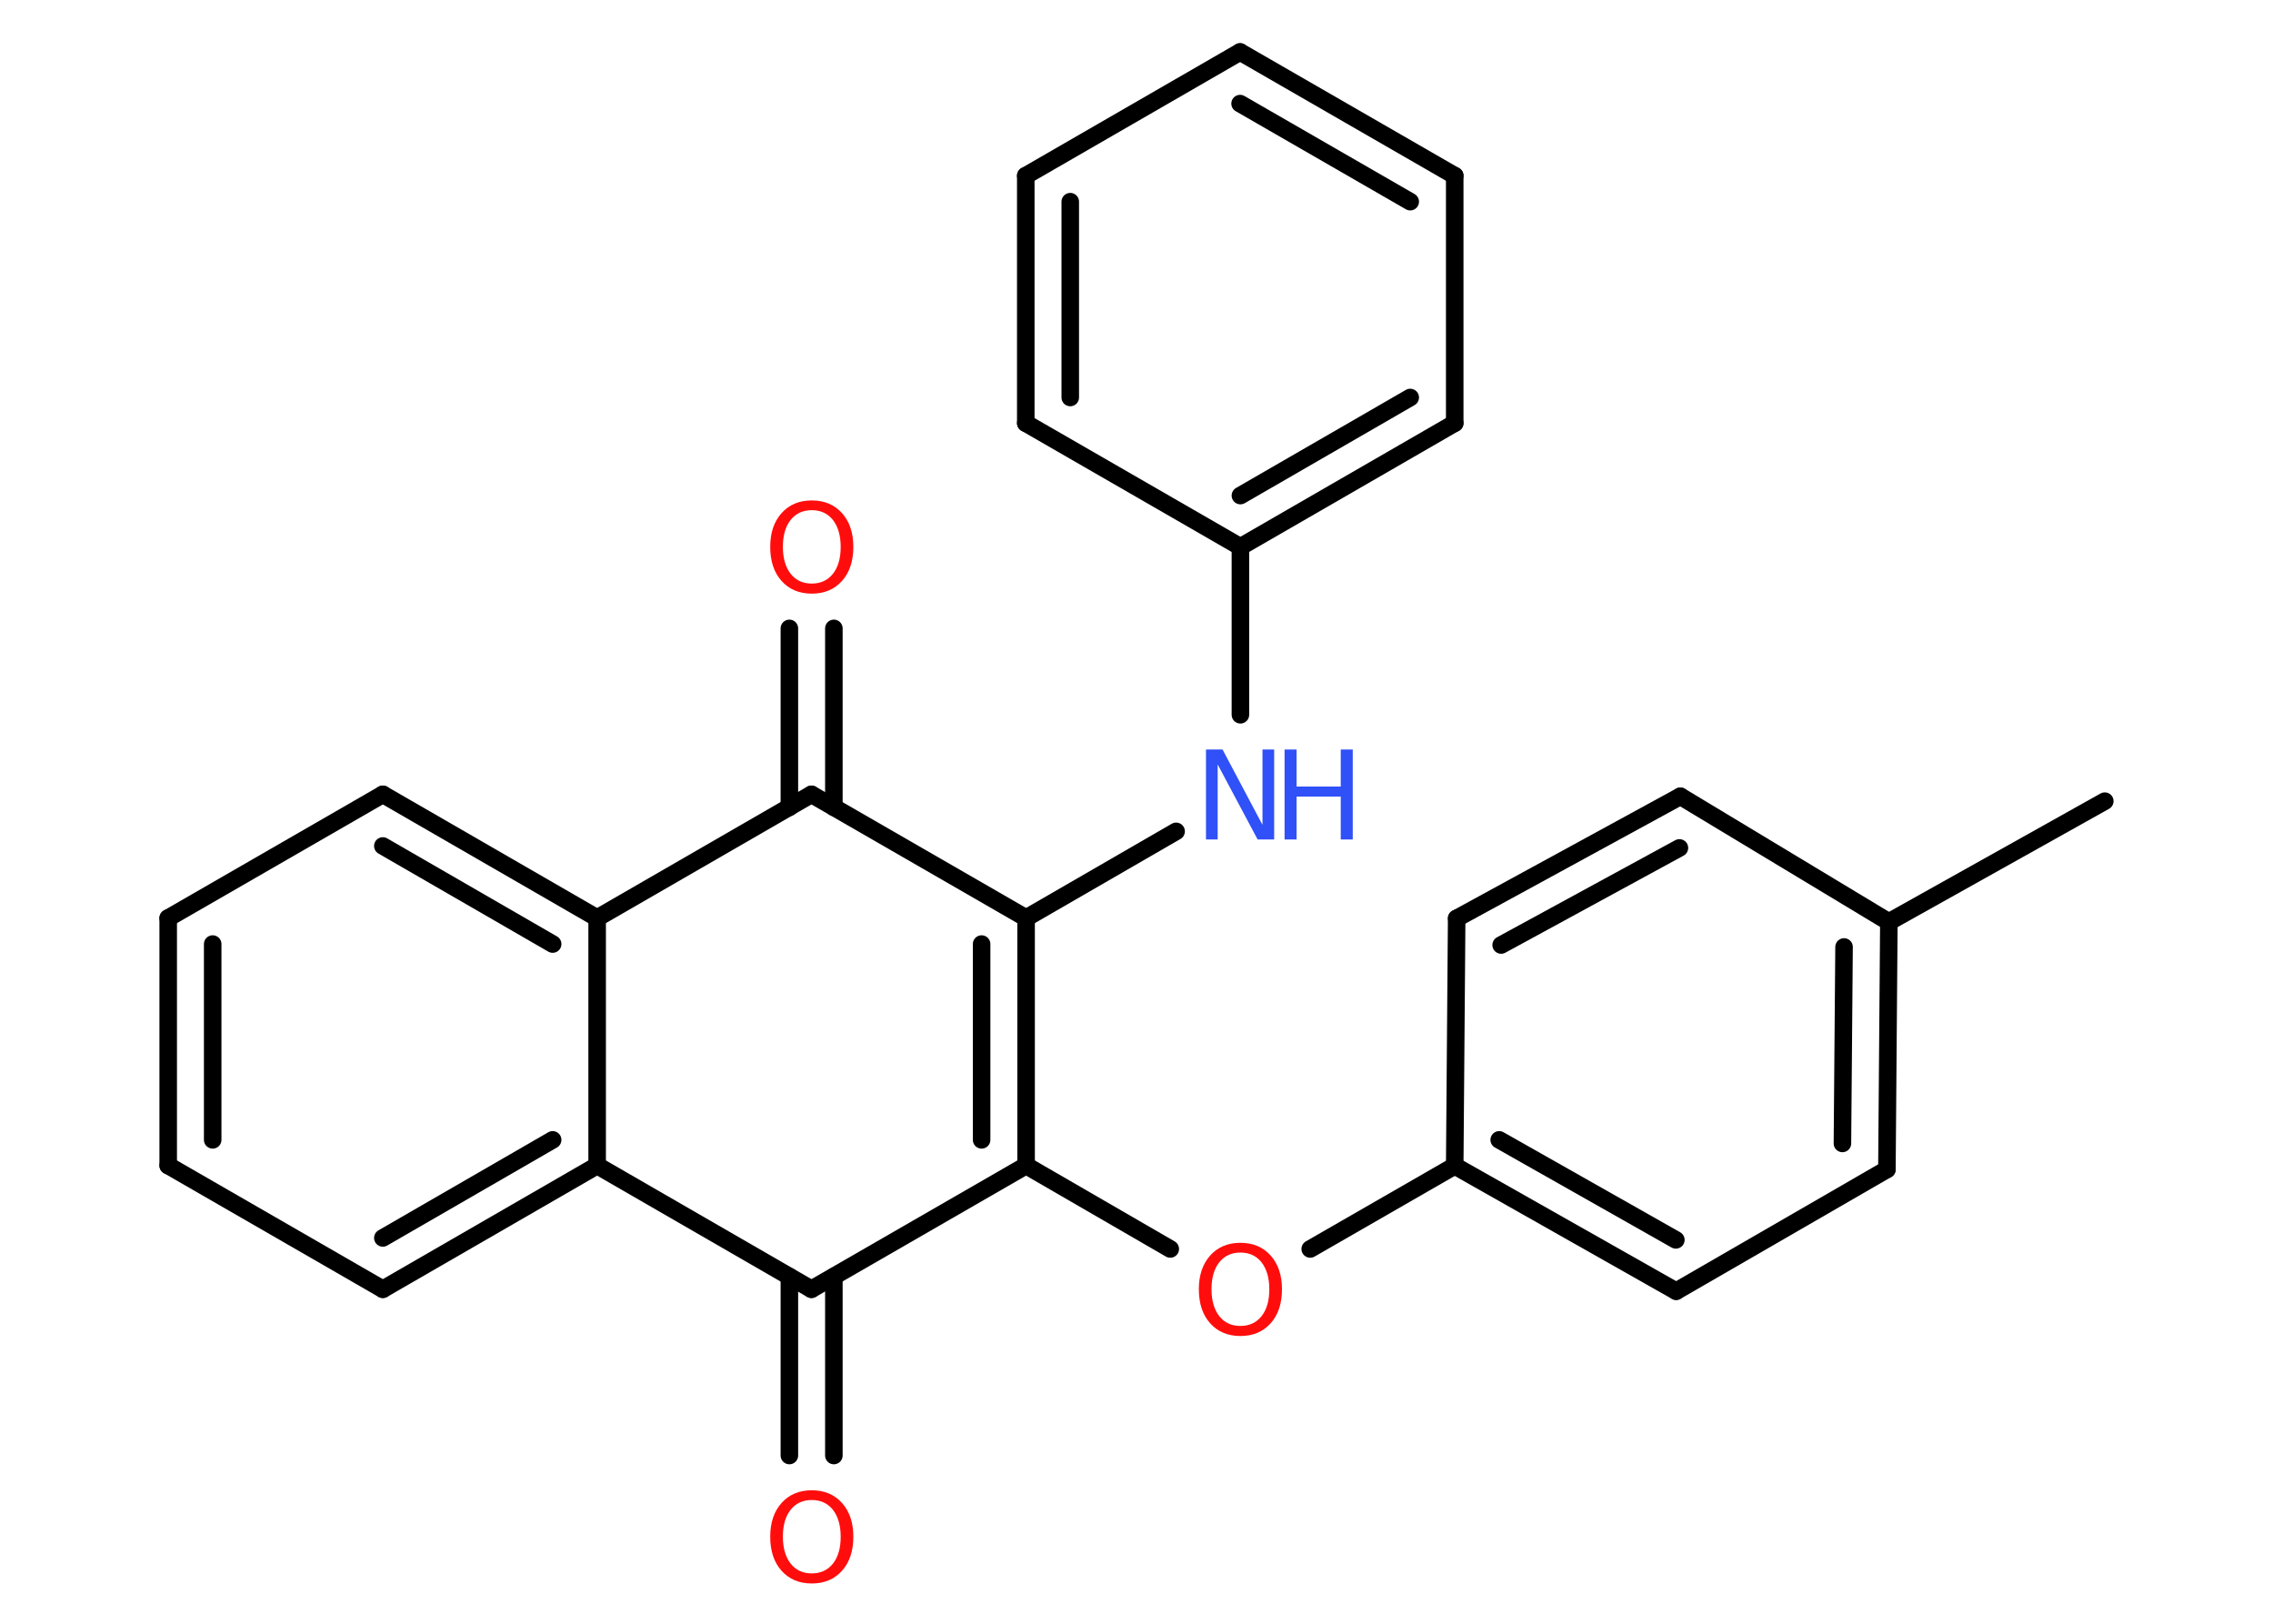 <?xml version='1.0' encoding='UTF-8'?>
<!DOCTYPE svg PUBLIC "-//W3C//DTD SVG 1.1//EN" "http://www.w3.org/Graphics/SVG/1.1/DTD/svg11.dtd">
<svg version='1.2' xmlns='http://www.w3.org/2000/svg' xmlns:xlink='http://www.w3.org/1999/xlink' width='70.0mm' height='50.0mm' viewBox='0 0 70.0 50.0'>
  <desc>Generated by the Chemistry Development Kit (http://github.com/cdk)</desc>
  <g stroke-linecap='round' stroke-linejoin='round' stroke='#000000' stroke-width='.54' fill='#FF0D0D'>
    <rect x='.0' y='.0' width='70.0' height='50.0' fill='#FFFFFF' stroke='none'/>
    <g id='mol1' class='mol'>
      <line id='mol1bnd1' class='bond' x1='64.82' y1='24.67' x2='58.17' y2='28.39'/>
      <g id='mol1bnd2' class='bond'>
        <line x1='58.11' y1='36.01' x2='58.17' y2='28.39'/>
        <line x1='56.74' y1='35.21' x2='56.79' y2='29.16'/>
      </g>
      <line id='mol1bnd3' class='bond' x1='58.11' y1='36.01' x2='51.62' y2='39.76'/>
      <g id='mol1bnd4' class='bond'>
        <line x1='44.8' y1='35.9' x2='51.62' y2='39.76'/>
        <line x1='46.17' y1='35.1' x2='51.61' y2='38.18'/>
      </g>
      <line id='mol1bnd5' class='bond' x1='44.8' y1='35.9' x2='40.35' y2='38.46'/>
      <line id='mol1bnd6' class='bond' x1='36.04' y1='38.46' x2='31.6' y2='35.89'/>
      <g id='mol1bnd7' class='bond'>
        <line x1='31.6' y1='35.89' x2='31.6' y2='28.27'/>
        <line x1='30.23' y1='35.1' x2='30.23' y2='29.07'/>
      </g>
      <line id='mol1bnd8' class='bond' x1='31.6' y1='28.27' x2='36.22' y2='25.6'/>
      <line id='mol1bnd9' class='bond' x1='38.2' y1='22.01' x2='38.2' y2='16.84'/>
      <g id='mol1bnd10' class='bond'>
        <line x1='38.2' y1='16.84' x2='44.8' y2='13.03'/>
        <line x1='38.2' y1='15.26' x2='43.43' y2='12.24'/>
      </g>
      <line id='mol1bnd11' class='bond' x1='44.8' y1='13.03' x2='44.8' y2='5.41'/>
      <g id='mol1bnd12' class='bond'>
        <line x1='44.8' y1='5.41' x2='38.19' y2='1.6'/>
        <line x1='43.43' y1='6.21' x2='38.19' y2='3.19'/>
      </g>
      <line id='mol1bnd13' class='bond' x1='38.19' y1='1.6' x2='31.59' y2='5.41'/>
      <g id='mol1bnd14' class='bond'>
        <line x1='31.59' y1='5.41' x2='31.59' y2='13.03'/>
        <line x1='32.96' y1='6.21' x2='32.96' y2='12.24'/>
      </g>
      <line id='mol1bnd15' class='bond' x1='38.2' y1='16.84' x2='31.59' y2='13.03'/>
      <line id='mol1bnd16' class='bond' x1='31.6' y1='28.27' x2='24.99' y2='24.46'/>
      <g id='mol1bnd17' class='bond'>
        <line x1='24.31' y1='24.86' x2='24.31' y2='19.35'/>
        <line x1='25.68' y1='24.86' x2='25.68' y2='19.35'/>
      </g>
      <line id='mol1bnd18' class='bond' x1='24.99' y1='24.46' x2='18.39' y2='28.27'/>
      <g id='mol1bnd19' class='bond'>
        <line x1='18.39' y1='28.27' x2='11.79' y2='24.46'/>
        <line x1='17.02' y1='29.07' x2='11.79' y2='26.05'/>
      </g>
      <line id='mol1bnd20' class='bond' x1='11.79' y1='24.46' x2='5.18' y2='28.27'/>
      <g id='mol1bnd21' class='bond'>
        <line x1='5.18' y1='28.27' x2='5.18' y2='35.89'/>
        <line x1='6.55' y1='29.07' x2='6.55' y2='35.1'/>
      </g>
      <line id='mol1bnd22' class='bond' x1='5.18' y1='35.89' x2='11.79' y2='39.7'/>
      <g id='mol1bnd23' class='bond'>
        <line x1='11.79' y1='39.7' x2='18.39' y2='35.89'/>
        <line x1='11.79' y1='38.12' x2='17.02' y2='35.1'/>
      </g>
      <line id='mol1bnd24' class='bond' x1='18.39' y1='28.27' x2='18.39' y2='35.89'/>
      <line id='mol1bnd25' class='bond' x1='18.39' y1='35.89' x2='24.99' y2='39.7'/>
      <line id='mol1bnd26' class='bond' x1='31.6' y1='35.89' x2='24.99' y2='39.7'/>
      <g id='mol1bnd27' class='bond'>
        <line x1='25.68' y1='39.31' x2='25.68' y2='44.82'/>
        <line x1='24.31' y1='39.31' x2='24.31' y2='44.82'/>
      </g>
      <line id='mol1bnd28' class='bond' x1='44.8' y1='35.9' x2='44.86' y2='28.28'/>
      <g id='mol1bnd29' class='bond'>
        <line x1='51.75' y1='24.52' x2='44.86' y2='28.28'/>
        <line x1='51.72' y1='26.11' x2='46.23' y2='29.1'/>
      </g>
      <line id='mol1bnd30' class='bond' x1='58.17' y1='28.39' x2='51.75' y2='24.52'/>
      <path id='mol1atm6' class='atom' d='M38.2 38.57q-.41 .0 -.65 .3q-.24 .3 -.24 .83q.0 .52 .24 .83q.24 .3 .65 .3q.41 .0 .65 -.3q.24 -.3 .24 -.83q.0 -.52 -.24 -.83q-.24 -.3 -.65 -.3zM38.2 38.27q.58 .0 .93 .39q.35 .39 .35 1.04q.0 .66 -.35 1.05q-.35 .39 -.93 .39q-.58 .0 -.93 -.39q-.35 -.39 -.35 -1.05q.0 -.65 .35 -1.04q.35 -.39 .93 -.39z' stroke='none'/>
      <g id='mol1atm9' class='atom'>
        <path d='M37.15 23.08h.5l1.23 2.32v-2.32h.36v2.77h-.51l-1.23 -2.31v2.31h-.36v-2.77z' stroke='none' fill='#3050F8'/>
        <path d='M39.56 23.08h.37v1.14h1.36v-1.14h.37v2.77h-.37v-1.32h-1.36v1.32h-.37v-2.77z' stroke='none' fill='#3050F8'/>
      </g>
      <path id='mol1atm17' class='atom' d='M25.0 15.71q-.41 .0 -.65 .3q-.24 .3 -.24 .83q.0 .52 .24 .83q.24 .3 .65 .3q.41 .0 .65 -.3q.24 -.3 .24 -.83q.0 -.52 -.24 -.83q-.24 -.3 -.65 -.3zM25.0 15.41q.58 .0 .93 .39q.35 .39 .35 1.04q.0 .66 -.35 1.05q-.35 .39 -.93 .39q-.58 .0 -.93 -.39q-.35 -.39 -.35 -1.05q.0 -.65 .35 -1.04q.35 -.39 .93 -.39z' stroke='none'/>
      <path id='mol1atm25' class='atom' d='M25.0 46.19q-.41 .0 -.65 .3q-.24 .3 -.24 .83q.0 .52 .24 .83q.24 .3 .65 .3q.41 .0 .65 -.3q.24 -.3 .24 -.83q.0 -.52 -.24 -.83q-.24 -.3 -.65 -.3zM25.0 45.89q.58 .0 .93 .39q.35 .39 .35 1.04q.0 .66 -.35 1.05q-.35 .39 -.93 .39q-.58 .0 -.93 -.39q-.35 -.39 -.35 -1.05q.0 -.65 .35 -1.04q.35 -.39 .93 -.39z' stroke='none'/>
    </g>
  </g>
</svg>
